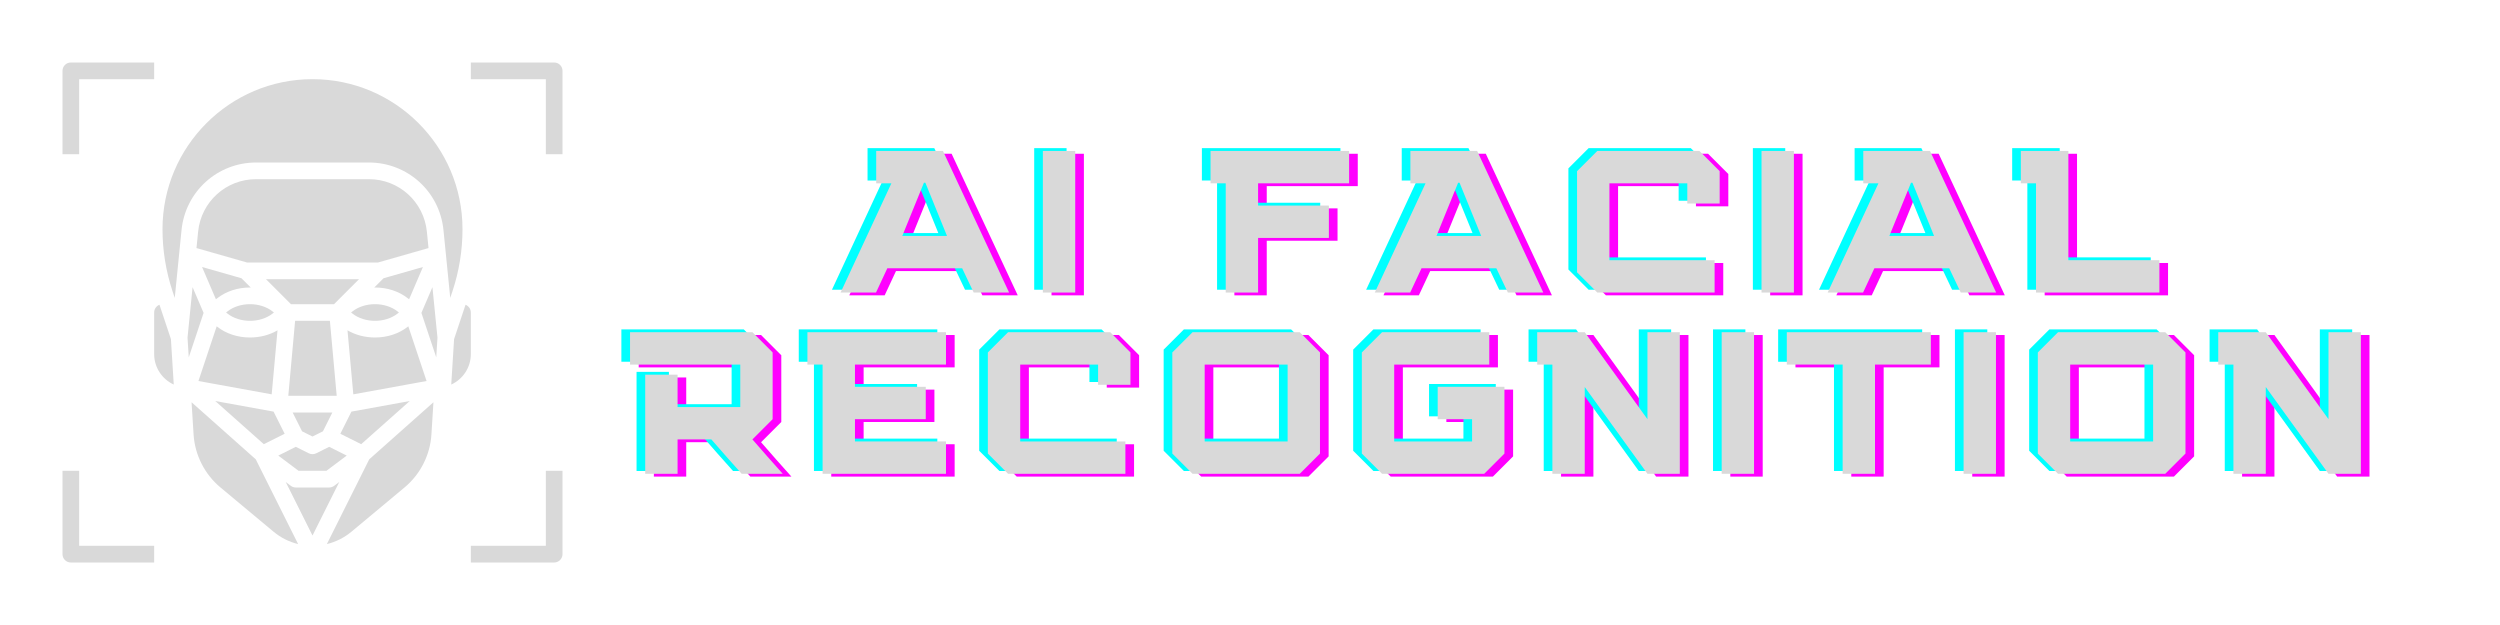 <svg xmlns="http://www.w3.org/2000/svg" xmlns:xlink="http://www.w3.org/1999/xlink" width="2000" zoomAndPan="magnify" viewBox="0 0 1500 375" height="500" preserveAspectRatio="xMidYMid meet" version="1.0"><defs><g/><clipPath id="id1"><path d="M 37.5 37.5 L 93 37.5 L 93 93 L 37.5 93 Z M 37.5 37.5 " clip-rule="nonzero"/></clipPath><clipPath id="id2"><path d="M 282 37.5 L 337.5 37.5 L 337.5 93 L 282 93 Z M 282 37.5 " clip-rule="nonzero"/></clipPath><clipPath id="id3"><path d="M 282 282 L 337.5 282 L 337.5 337.5 L 282 337.5 Z M 282 282 " clip-rule="nonzero"/></clipPath><clipPath id="id4"><path d="M 37.5 282 L 93 282 L 93 337.5 L 37.5 337.5 Z M 37.5 282 " clip-rule="nonzero"/></clipPath></defs><g clip-path="url(#id1)"><path fill="#d9d9d9" d="M 47.5 47.5 L 92.5 47.5 L 92.5 37.5 L 42.5 37.5 C 39.738 37.5 37.5 39.738 37.5 42.5 L 37.5 92.5 L 47.5 92.5 L 47.5 47.5 " fill-opacity="1" fill-rule="nonzero"/></g><g clip-path="url(#id2)"><path fill="#d9d9d9" d="M 327.5 92.5 L 337.5 92.5 L 337.5 42.5 C 337.5 39.738 335.262 37.5 332.5 37.5 L 282.5 37.5 L 282.5 47.5 L 327.5 47.5 L 327.5 92.5 " fill-opacity="1" fill-rule="nonzero"/></g><g clip-path="url(#id3)"><path fill="#d9d9d9" d="M 327.5 327.5 L 282.5 327.5 L 282.5 337.5 L 332.5 337.5 C 335.262 337.5 337.5 335.262 337.5 332.5 L 337.5 282.5 L 327.5 282.5 L 327.5 327.5 " fill-opacity="1" fill-rule="nonzero"/></g><g clip-path="url(#id4)"><path fill="#d9d9d9" d="M 42.5 337.5 L 92.5 337.5 L 92.5 327.5 L 47.5 327.5 L 47.5 282.5 L 37.5 282.5 L 37.5 332.5 C 37.5 335.262 39.738 337.5 42.5 337.5 " fill-opacity="1" fill-rule="nonzero"/></g><path fill="#d9d9d9" d="M 282.5 212.5 C 282.5 220.457 277.754 227.543 270.746 230.727 L 272.449 203.461 L 279.32 182.848 C 281.18 183.578 282.5 185.387 282.5 187.5 Z M 242.75 292.449 L 210.824 319.055 C 206.531 322.633 201.48 325.145 196.113 326.453 L 221.539 275.598 L 260.062 241.355 L 258.852 260.688 C 258.086 272.984 252.215 284.562 242.75 292.449 Z M 132.25 292.449 C 122.785 284.562 116.914 272.984 116.148 260.688 L 114.938 241.355 L 153.461 275.598 L 178.887 326.453 C 173.52 325.145 168.469 322.633 164.176 319.055 Z M 92.5 212.5 L 92.5 187.5 C 92.5 185.387 93.82 183.578 95.68 182.848 L 102.551 203.461 L 104.254 230.727 C 97.246 227.543 92.5 220.457 92.5 212.5 Z M 252.844 187.723 L 259.457 172.297 L 262.484 202.594 L 261.746 214.422 Z M 216.707 266.512 L 204.207 260.262 L 210.855 246.973 L 245.852 240.609 Z M 164.145 246.973 L 170.793 260.262 L 158.293 266.512 L 129.148 240.609 Z M 112.516 202.594 L 115.543 172.297 L 122.156 187.723 L 113.254 214.422 Z M 226.801 157.5 L 148.199 157.5 L 117.891 148.84 L 118.871 139.02 C 120.668 121.051 135.641 107.5 153.699 107.5 L 221.301 107.5 C 239.359 107.5 254.332 121.051 256.129 139.02 L 257.109 148.84 Z M 245.457 179.574 L 244.531 178.855 C 239.262 174.758 232.324 172.5 225 172.5 C 224.852 172.5 224.711 172.508 224.562 172.508 L 230.121 166.949 L 253.762 160.199 Z M 211.984 236.602 L 208.492 198.188 C 213.266 200.984 219 202.5 225 202.5 C 232.324 202.5 239.262 200.242 244.531 196.141 L 244.988 195.785 L 255.934 228.609 Z M 193.773 258.773 L 187.5 261.91 L 181.227 258.773 L 175.59 247.5 L 199.41 247.5 Z M 177.5 268.09 L 185.262 271.973 C 186.672 272.676 188.328 272.676 189.734 271.973 L 197.5 268.09 L 208.027 273.355 L 195.832 282.5 L 179.168 282.5 L 166.973 273.355 Z M 130.012 195.785 L 130.469 196.141 C 135.738 200.242 142.676 202.5 150 202.5 C 156 202.5 161.734 200.984 166.508 198.188 L 163.016 236.602 L 119.066 228.609 Z M 144.879 166.949 L 150.438 172.508 C 150.289 172.508 150.148 172.5 150 172.5 C 142.676 172.5 135.738 174.758 130.469 178.855 L 129.543 179.574 L 121.238 160.199 Z M 200.43 182.5 L 174.57 182.5 L 159.57 167.5 L 215.43 167.5 Z M 177.066 192.5 L 197.934 192.5 L 202.023 237.5 L 172.977 237.5 Z M 164.355 187.5 L 163.391 188.25 C 159.918 190.949 155.039 192.5 150 192.5 C 144.961 192.5 140.082 190.949 136.609 188.25 L 135.645 187.5 L 136.609 186.75 C 140.082 184.051 144.961 182.5 150 182.5 C 155.039 182.5 159.918 184.051 163.391 186.75 Z M 211.609 186.75 C 215.082 184.051 219.961 182.5 225 182.5 C 230.039 182.5 234.918 184.051 238.391 186.75 L 239.355 187.5 L 238.391 188.25 C 234.918 190.949 230.039 192.5 225 192.5 C 219.961 192.5 215.082 190.949 211.609 188.25 L 210.645 187.5 Z M 171.445 289.207 L 174.5 291.5 C 175.367 292.148 176.418 292.5 177.5 292.5 L 197.5 292.5 C 198.582 292.5 199.633 292.148 200.5 291.5 L 203.555 289.207 L 187.5 321.316 Z M 187.5 47.5 C 237.125 47.5 277.5 87.875 277.5 137.5 C 277.5 150.23 275.457 162.812 271.434 174.891 L 270.148 178.738 L 266.078 138.023 C 263.766 114.922 244.516 97.5 221.301 97.5 L 153.699 97.5 C 130.484 97.5 111.234 114.922 108.922 138.023 L 104.852 178.738 L 103.566 174.891 C 99.543 162.812 97.5 150.23 97.5 137.5 C 97.5 87.875 137.875 47.5 187.5 47.5 " fill-opacity="1" fill-rule="nonzero"/><g fill="#ff00ff" fill-opacity="1"><g transform="translate(508.34, 177.214)"><g><path d="M 102.312 0 L 62.625 -84.957 L 22.574 -84.957 L 22.574 -65.535 L 31.676 -65.535 L 1.215 0 L 22.453 0 L 29.25 -14.562 L 74.152 -14.562 L 81.07 0 Z M 65.051 -33.98 L 38.23 -33.98 L 51.215 -65.902 L 52.066 -65.902 Z M 65.051 -33.98 "/></g></g></g><g fill="#ff00ff" fill-opacity="1"><g transform="translate(624.846, 177.214)"><g><path d="M 25.488 0 L 25.488 -84.957 L 6.066 -84.957 L 6.066 0 Z M 25.488 0 "/></g></g></g><g fill="#ff00ff" fill-opacity="1"><g transform="translate(669.386, 177.214)"><g/></g></g><g fill="#ff00ff" fill-opacity="1"><g transform="translate(730.916, 177.214)"><g><path d="M 71.605 -32.77 L 71.605 -52.188 L 29.129 -52.188 L 29.129 -65.535 L 83.742 -65.535 L 83.742 -84.957 L 0.605 -84.957 L 0.605 -65.535 L 9.711 -65.535 L 9.711 0 L 29.129 0 L 29.129 -32.77 Z M 71.605 -32.77 "/></g></g></g><g fill="#ff00ff" fill-opacity="1"><g transform="translate(828.854, 177.214)"><g><path d="M 102.312 0 L 62.625 -84.957 L 22.574 -84.957 L 22.574 -65.535 L 31.676 -65.535 L 1.215 0 L 22.453 0 L 29.25 -14.562 L 74.152 -14.562 L 81.07 0 Z M 65.051 -33.98 L 38.23 -33.98 L 51.215 -65.902 L 52.066 -65.902 Z M 65.051 -33.98 "/></g></g></g><g fill="#ff00ff" fill-opacity="1"><g transform="translate(945.36, 177.214)"><g><path d="M 88.598 0 L 88.598 -19.418 L 25.488 -19.418 L 25.488 -65.535 L 72.211 -65.535 L 72.211 -53.402 L 91.629 -53.402 L 91.629 -72.82 L 79.492 -84.957 L 18.203 -84.957 L 6.066 -72.82 L 6.066 -12.137 L 18.203 0 Z M 88.598 0 "/></g></g></g><g fill="#ff00ff" fill-opacity="1"><g transform="translate(1056.041, 177.214)"><g><path d="M 25.488 0 L 25.488 -84.957 L 6.066 -84.957 L 6.066 0 Z M 25.488 0 "/></g></g></g><g fill="#ff00ff" fill-opacity="1"><g transform="translate(1100.581, 177.214)"><g><path d="M 102.312 0 L 62.625 -84.957 L 22.574 -84.957 L 22.574 -65.535 L 31.676 -65.535 L 1.215 0 L 22.453 0 L 29.25 -14.562 L 74.152 -14.562 L 81.07 0 Z M 65.051 -33.98 L 38.23 -33.98 L 51.215 -65.902 L 52.066 -65.902 Z M 65.051 -33.98 "/></g></g></g><g fill="#ff00ff" fill-opacity="1"><g transform="translate(1217.087, 177.214)"><g><path d="M 83.742 0 L 83.742 -19.418 L 29.129 -19.418 L 29.129 -84.957 L 0.605 -84.957 L 0.605 -65.535 L 9.711 -65.535 L 9.711 0 Z M 83.742 0 "/></g></g></g><g fill="#00ffff" fill-opacity="1"><g transform="translate(497.951, 173.839)"><g><path d="M 102.312 0 L 62.625 -84.957 L 22.574 -84.957 L 22.574 -65.535 L 31.676 -65.535 L 1.215 0 L 22.453 0 L 29.25 -14.562 L 74.152 -14.562 L 81.07 0 Z M 65.051 -33.98 L 38.23 -33.98 L 51.215 -65.902 L 52.066 -65.902 Z M 65.051 -33.98 "/></g></g></g><g fill="#00ffff" fill-opacity="1"><g transform="translate(614.457, 173.839)"><g><path d="M 25.488 0 L 25.488 -84.957 L 6.066 -84.957 L 6.066 0 Z M 25.488 0 "/></g></g></g><g fill="#00ffff" fill-opacity="1"><g transform="translate(658.997, 173.839)"><g/></g></g><g fill="#00ffff" fill-opacity="1"><g transform="translate(720.528, 173.839)"><g><path d="M 71.605 -32.77 L 71.605 -52.188 L 29.129 -52.188 L 29.129 -65.535 L 83.742 -65.535 L 83.742 -84.957 L 0.605 -84.957 L 0.605 -65.535 L 9.711 -65.535 L 9.711 0 L 29.129 0 L 29.129 -32.77 Z M 71.605 -32.77 "/></g></g></g><g fill="#00ffff" fill-opacity="1"><g transform="translate(818.466, 173.839)"><g><path d="M 102.312 0 L 62.625 -84.957 L 22.574 -84.957 L 22.574 -65.535 L 31.676 -65.535 L 1.215 0 L 22.453 0 L 29.25 -14.562 L 74.152 -14.562 L 81.07 0 Z M 65.051 -33.98 L 38.23 -33.98 L 51.215 -65.902 L 52.066 -65.902 Z M 65.051 -33.98 "/></g></g></g><g fill="#00ffff" fill-opacity="1"><g transform="translate(934.972, 173.839)"><g><path d="M 88.598 0 L 88.598 -19.418 L 25.488 -19.418 L 25.488 -65.535 L 72.211 -65.535 L 72.211 -53.402 L 91.629 -53.402 L 91.629 -72.82 L 79.492 -84.957 L 18.203 -84.957 L 6.066 -72.82 L 6.066 -12.137 L 18.203 0 Z M 88.598 0 "/></g></g></g><g fill="#00ffff" fill-opacity="1"><g transform="translate(1045.653, 173.839)"><g><path d="M 25.488 0 L 25.488 -84.957 L 6.066 -84.957 L 6.066 0 Z M 25.488 0 "/></g></g></g><g fill="#00ffff" fill-opacity="1"><g transform="translate(1090.193, 173.839)"><g><path d="M 102.312 0 L 62.625 -84.957 L 22.574 -84.957 L 22.574 -65.535 L 31.676 -65.535 L 1.215 0 L 22.453 0 L 29.25 -14.562 L 74.152 -14.562 L 81.07 0 Z M 65.051 -33.98 L 38.23 -33.98 L 51.215 -65.902 L 52.066 -65.902 Z M 65.051 -33.98 "/></g></g></g><g fill="#00ffff" fill-opacity="1"><g transform="translate(1206.699, 173.839)"><g><path d="M 83.742 0 L 83.742 -19.418 L 29.129 -19.418 L 29.129 -84.957 L 0.605 -84.957 L 0.605 -65.535 L 9.711 -65.535 L 9.711 0 Z M 83.742 0 "/></g></g></g><g fill="#d9d9d9" fill-opacity="1"><g transform="translate(503.146, 175.527)"><g><path d="M 102.312 0 L 62.625 -84.957 L 22.574 -84.957 L 22.574 -65.535 L 31.676 -65.535 L 1.215 0 L 22.453 0 L 29.25 -14.562 L 74.152 -14.562 L 81.07 0 Z M 65.051 -33.98 L 38.23 -33.98 L 51.215 -65.902 L 52.066 -65.902 Z M 65.051 -33.98 "/></g></g></g><g fill="#d9d9d9" fill-opacity="1"><g transform="translate(619.652, 175.527)"><g><path d="M 25.488 0 L 25.488 -84.957 L 6.066 -84.957 L 6.066 0 Z M 25.488 0 "/></g></g></g><g fill="#d9d9d9" fill-opacity="1"><g transform="translate(664.192, 175.527)"><g/></g></g><g fill="#d9d9d9" fill-opacity="1"><g transform="translate(725.722, 175.527)"><g><path d="M 71.605 -32.77 L 71.605 -52.188 L 29.129 -52.188 L 29.129 -65.535 L 83.742 -65.535 L 83.742 -84.957 L 0.605 -84.957 L 0.605 -65.535 L 9.711 -65.535 L 9.711 0 L 29.129 0 L 29.129 -32.77 Z M 71.605 -32.77 "/></g></g></g><g fill="#d9d9d9" fill-opacity="1"><g transform="translate(823.66, 175.527)"><g><path d="M 102.312 0 L 62.625 -84.957 L 22.574 -84.957 L 22.574 -65.535 L 31.676 -65.535 L 1.215 0 L 22.453 0 L 29.25 -14.562 L 74.152 -14.562 L 81.07 0 Z M 65.051 -33.98 L 38.23 -33.98 L 51.215 -65.902 L 52.066 -65.902 Z M 65.051 -33.98 "/></g></g></g><g fill="#d9d9d9" fill-opacity="1"><g transform="translate(940.166, 175.527)"><g><path d="M 88.598 0 L 88.598 -19.418 L 25.488 -19.418 L 25.488 -65.535 L 72.211 -65.535 L 72.211 -53.402 L 91.629 -53.402 L 91.629 -72.82 L 79.492 -84.957 L 18.203 -84.957 L 6.066 -72.82 L 6.066 -12.137 L 18.203 0 Z M 88.598 0 "/></g></g></g><g fill="#d9d9d9" fill-opacity="1"><g transform="translate(1050.847, 175.527)"><g><path d="M 25.488 0 L 25.488 -84.957 L 6.066 -84.957 L 6.066 0 Z M 25.488 0 "/></g></g></g><g fill="#d9d9d9" fill-opacity="1"><g transform="translate(1095.387, 175.527)"><g><path d="M 102.312 0 L 62.625 -84.957 L 22.574 -84.957 L 22.574 -65.535 L 31.676 -65.535 L 1.215 0 L 22.453 0 L 29.25 -14.562 L 74.152 -14.562 L 81.07 0 Z M 65.051 -33.98 L 38.23 -33.98 L 51.215 -65.902 L 52.066 -65.902 Z M 65.051 -33.98 "/></g></g></g><g fill="#d9d9d9" fill-opacity="1"><g transform="translate(1211.893, 175.527)"><g><path d="M 83.742 0 L 83.742 -19.418 L 29.129 -19.418 L 29.129 -84.957 L 0.605 -84.957 L 0.605 -65.535 L 9.711 -65.535 L 9.711 0 Z M 83.742 0 "/></g></g></g><g fill="#ff00ff" fill-opacity="1"><g transform="translate(382.609, 285.964)"><g><path d="M 74.031 -20.633 L 86.168 -32.77 L 86.168 -72.82 L 74.031 -84.957 L 0.605 -84.957 L 0.605 -65.535 L 66.75 -65.535 L 66.75 -40.051 L 29.129 -40.051 L 29.129 -59.469 L 9.711 -59.469 L 9.711 0 L 29.129 0 L 29.129 -20.633 L 49.395 -20.633 C 55.465 -13.715 61.41 -6.797 67.602 0 L 92.238 0 C 86.047 -6.797 80.102 -13.715 74.031 -20.633 Z M 74.031 -20.633 "/></g></g></g><g fill="#ff00ff" fill-opacity="1"><g transform="translate(489.043, 285.964)"><g><path d="M 83.742 0 L 83.742 -19.418 L 29.129 -19.418 L 29.129 -32.77 L 71.605 -32.77 L 71.605 -52.188 L 29.129 -52.188 L 29.129 -65.535 L 83.742 -65.535 L 83.742 -84.957 L 0.605 -84.957 L 0.605 -65.535 L 9.711 -65.535 L 9.711 0 Z M 83.742 0 "/></g></g></g><g fill="#ff00ff" fill-opacity="1"><g transform="translate(591.835, 285.964)"><g><path d="M 88.598 0 L 88.598 -19.418 L 25.488 -19.418 L 25.488 -65.535 L 72.211 -65.535 L 72.211 -53.402 L 91.629 -53.402 L 91.629 -72.82 L 79.492 -84.957 L 18.203 -84.957 L 6.066 -72.82 L 6.066 -12.137 L 18.203 0 Z M 88.598 0 "/></g></g></g><g fill="#ff00ff" fill-opacity="1"><g transform="translate(702.516, 285.964)"><g><path d="M 82.527 0 L 94.664 -12.137 L 94.664 -72.82 L 82.527 -84.957 L 18.203 -84.957 L 6.066 -72.82 L 6.066 -12.137 L 18.203 0 Z M 75.246 -19.418 L 25.488 -19.418 L 25.488 -65.535 L 75.246 -65.535 Z M 75.246 -19.418 "/></g></g></g><g fill="#ff00ff" fill-opacity="1"><g transform="translate(816.231, 285.964)"><g><path d="M 79.492 0 L 91.629 -12.137 L 91.629 -52.188 L 51.582 -52.188 L 51.582 -32.77 L 72.211 -32.77 L 72.211 -19.418 L 25.488 -19.418 L 25.488 -65.535 L 82.527 -65.535 L 82.527 -84.957 L 18.203 -84.957 L 6.066 -72.82 L 6.066 -12.137 L 18.203 0 Z M 79.492 0 "/></g></g></g><g fill="#ff00ff" fill-opacity="1"><g transform="translate(926.912, 285.964)"><g><path d="M 86.168 0 L 86.168 -84.957 L 66.75 -84.957 L 66.75 -32.77 L 29.129 -84.957 L 0.605 -84.957 L 0.605 -65.535 L 9.711 -65.535 L 9.711 0 L 29.129 0 L 29.129 -52.066 L 66.75 0 Z M 86.168 0 "/></g></g></g><g fill="#ff00ff" fill-opacity="1"><g transform="translate(1032.131, 285.964)"><g><path d="M 25.488 0 L 25.488 -84.957 L 6.066 -84.957 L 6.066 0 Z M 25.488 0 "/></g></g></g><g fill="#ff00ff" fill-opacity="1"><g transform="translate(1076.671, 285.964)"><g><path d="M 53.523 0 L 53.523 -65.535 L 87.02 -65.535 L 87.02 -84.957 L 0.605 -84.957 L 0.605 -65.535 L 34.105 -65.535 L 34.105 0 Z M 53.523 0 "/></g></g></g><g fill="#ff00ff" fill-opacity="1"><g transform="translate(1177.279, 285.964)"><g><path d="M 25.488 0 L 25.488 -84.957 L 6.066 -84.957 L 6.066 0 Z M 25.488 0 "/></g></g></g><g fill="#ff00ff" fill-opacity="1"><g transform="translate(1221.819, 285.964)"><g><path d="M 82.527 0 L 94.664 -12.137 L 94.664 -72.82 L 82.527 -84.957 L 18.203 -84.957 L 6.066 -72.82 L 6.066 -12.137 L 18.203 0 Z M 75.246 -19.418 L 25.488 -19.418 L 25.488 -65.535 L 75.246 -65.535 Z M 75.246 -19.418 "/></g></g></g><g fill="#ff00ff" fill-opacity="1"><g transform="translate(1335.534, 285.964)"><g><path d="M 86.168 0 L 86.168 -84.957 L 66.75 -84.957 L 66.75 -32.77 L 29.129 -84.957 L 0.605 -84.957 L 0.605 -65.535 L 9.711 -65.535 L 9.711 0 L 29.129 0 L 29.129 -52.066 L 66.75 0 Z M 86.168 0 "/></g></g></g><g fill="#00ffff" fill-opacity="1"><g transform="translate(372.221, 282.589)"><g><path d="M 74.031 -20.633 L 86.168 -32.77 L 86.168 -72.82 L 74.031 -84.957 L 0.605 -84.957 L 0.605 -65.535 L 66.75 -65.535 L 66.75 -40.051 L 29.129 -40.051 L 29.129 -59.469 L 9.711 -59.469 L 9.711 0 L 29.129 0 L 29.129 -20.633 L 49.395 -20.633 C 55.465 -13.715 61.41 -6.797 67.602 0 L 92.238 0 C 86.047 -6.797 80.102 -13.715 74.031 -20.633 Z M 74.031 -20.633 "/></g></g></g><g fill="#00ffff" fill-opacity="1"><g transform="translate(478.654, 282.589)"><g><path d="M 83.742 0 L 83.742 -19.418 L 29.129 -19.418 L 29.129 -32.77 L 71.605 -32.77 L 71.605 -52.188 L 29.129 -52.188 L 29.129 -65.535 L 83.742 -65.535 L 83.742 -84.957 L 0.605 -84.957 L 0.605 -65.535 L 9.711 -65.535 L 9.711 0 Z M 83.742 0 "/></g></g></g><g fill="#00ffff" fill-opacity="1"><g transform="translate(581.447, 282.589)"><g><path d="M 88.598 0 L 88.598 -19.418 L 25.488 -19.418 L 25.488 -65.535 L 72.211 -65.535 L 72.211 -53.402 L 91.629 -53.402 L 91.629 -72.82 L 79.492 -84.957 L 18.203 -84.957 L 6.066 -72.82 L 6.066 -12.137 L 18.203 0 Z M 88.598 0 "/></g></g></g><g fill="#00ffff" fill-opacity="1"><g transform="translate(692.127, 282.589)"><g><path d="M 82.527 0 L 94.664 -12.137 L 94.664 -72.82 L 82.527 -84.957 L 18.203 -84.957 L 6.066 -72.82 L 6.066 -12.137 L 18.203 0 Z M 75.246 -19.418 L 25.488 -19.418 L 25.488 -65.535 L 75.246 -65.535 Z M 75.246 -19.418 "/></g></g></g><g fill="#00ffff" fill-opacity="1"><g transform="translate(805.842, 282.589)"><g><path d="M 79.492 0 L 91.629 -12.137 L 91.629 -52.188 L 51.582 -52.188 L 51.582 -32.77 L 72.211 -32.77 L 72.211 -19.418 L 25.488 -19.418 L 25.488 -65.535 L 82.527 -65.535 L 82.527 -84.957 L 18.203 -84.957 L 6.066 -72.82 L 6.066 -12.137 L 18.203 0 Z M 79.492 0 "/></g></g></g><g fill="#00ffff" fill-opacity="1"><g transform="translate(916.523, 282.589)"><g><path d="M 86.168 0 L 86.168 -84.957 L 66.75 -84.957 L 66.75 -32.77 L 29.129 -84.957 L 0.605 -84.957 L 0.605 -65.535 L 9.711 -65.535 L 9.711 0 L 29.129 0 L 29.129 -52.066 L 66.75 0 Z M 86.168 0 "/></g></g></g><g fill="#00ffff" fill-opacity="1"><g transform="translate(1021.743, 282.589)"><g><path d="M 25.488 0 L 25.488 -84.957 L 6.066 -84.957 L 6.066 0 Z M 25.488 0 "/></g></g></g><g fill="#00ffff" fill-opacity="1"><g transform="translate(1066.283, 282.589)"><g><path d="M 53.523 0 L 53.523 -65.535 L 87.02 -65.535 L 87.02 -84.957 L 0.605 -84.957 L 0.605 -65.535 L 34.105 -65.535 L 34.105 0 Z M 53.523 0 "/></g></g></g><g fill="#00ffff" fill-opacity="1"><g transform="translate(1166.891, 282.589)"><g><path d="M 25.488 0 L 25.488 -84.957 L 6.066 -84.957 L 6.066 0 Z M 25.488 0 "/></g></g></g><g fill="#00ffff" fill-opacity="1"><g transform="translate(1211.431, 282.589)"><g><path d="M 82.527 0 L 94.664 -12.137 L 94.664 -72.82 L 82.527 -84.957 L 18.203 -84.957 L 6.066 -72.82 L 6.066 -12.137 L 18.203 0 Z M 75.246 -19.418 L 25.488 -19.418 L 25.488 -65.535 L 75.246 -65.535 Z M 75.246 -19.418 "/></g></g></g><g fill="#00ffff" fill-opacity="1"><g transform="translate(1325.146, 282.589)"><g><path d="M 86.168 0 L 86.168 -84.957 L 66.75 -84.957 L 66.75 -32.77 L 29.129 -84.957 L 0.605 -84.957 L 0.605 -65.535 L 9.711 -65.535 L 9.711 0 L 29.129 0 L 29.129 -52.066 L 66.75 0 Z M 86.168 0 "/></g></g></g><g fill="#d9d9d9" fill-opacity="1"><g transform="translate(377.415, 284.277)"><g><path d="M 74.031 -20.633 L 86.168 -32.77 L 86.168 -72.82 L 74.031 -84.957 L 0.605 -84.957 L 0.605 -65.535 L 66.75 -65.535 L 66.75 -40.051 L 29.129 -40.051 L 29.129 -59.469 L 9.711 -59.469 L 9.711 0 L 29.129 0 L 29.129 -20.633 L 49.395 -20.633 C 55.465 -13.715 61.41 -6.797 67.602 0 L 92.238 0 C 86.047 -6.797 80.102 -13.715 74.031 -20.633 Z M 74.031 -20.633 "/></g></g></g><g fill="#d9d9d9" fill-opacity="1"><g transform="translate(483.848, 284.277)"><g><path d="M 83.742 0 L 83.742 -19.418 L 29.129 -19.418 L 29.129 -32.77 L 71.605 -32.77 L 71.605 -52.188 L 29.129 -52.188 L 29.129 -65.535 L 83.742 -65.535 L 83.742 -84.957 L 0.605 -84.957 L 0.605 -65.535 L 9.711 -65.535 L 9.711 0 Z M 83.742 0 "/></g></g></g><g fill="#d9d9d9" fill-opacity="1"><g transform="translate(586.641, 284.277)"><g><path d="M 88.598 0 L 88.598 -19.418 L 25.488 -19.418 L 25.488 -65.535 L 72.211 -65.535 L 72.211 -53.402 L 91.629 -53.402 L 91.629 -72.82 L 79.492 -84.957 L 18.203 -84.957 L 6.066 -72.82 L 6.066 -12.137 L 18.203 0 Z M 88.598 0 "/></g></g></g><g fill="#d9d9d9" fill-opacity="1"><g transform="translate(697.322, 284.277)"><g><path d="M 82.527 0 L 94.664 -12.137 L 94.664 -72.82 L 82.527 -84.957 L 18.203 -84.957 L 6.066 -72.82 L 6.066 -12.137 L 18.203 0 Z M 75.246 -19.418 L 25.488 -19.418 L 25.488 -65.535 L 75.246 -65.535 Z M 75.246 -19.418 "/></g></g></g><g fill="#d9d9d9" fill-opacity="1"><g transform="translate(811.037, 284.277)"><g><path d="M 79.492 0 L 91.629 -12.137 L 91.629 -52.188 L 51.582 -52.188 L 51.582 -32.77 L 72.211 -32.77 L 72.211 -19.418 L 25.488 -19.418 L 25.488 -65.535 L 82.527 -65.535 L 82.527 -84.957 L 18.203 -84.957 L 6.066 -72.82 L 6.066 -12.137 L 18.203 0 Z M 79.492 0 "/></g></g></g><g fill="#d9d9d9" fill-opacity="1"><g transform="translate(921.717, 284.277)"><g><path d="M 86.168 0 L 86.168 -84.957 L 66.75 -84.957 L 66.75 -32.77 L 29.129 -84.957 L 0.605 -84.957 L 0.605 -65.535 L 9.711 -65.535 L 9.711 0 L 29.129 0 L 29.129 -52.066 L 66.75 0 Z M 86.168 0 "/></g></g></g><g fill="#d9d9d9" fill-opacity="1"><g transform="translate(1026.937, 284.277)"><g><path d="M 25.488 0 L 25.488 -84.957 L 6.066 -84.957 L 6.066 0 Z M 25.488 0 "/></g></g></g><g fill="#d9d9d9" fill-opacity="1"><g transform="translate(1071.477, 284.277)"><g><path d="M 53.523 0 L 53.523 -65.535 L 87.02 -65.535 L 87.02 -84.957 L 0.605 -84.957 L 0.605 -65.535 L 34.105 -65.535 L 34.105 0 Z M 53.523 0 "/></g></g></g><g fill="#d9d9d9" fill-opacity="1"><g transform="translate(1172.085, 284.277)"><g><path d="M 25.488 0 L 25.488 -84.957 L 6.066 -84.957 L 6.066 0 Z M 25.488 0 "/></g></g></g><g fill="#d9d9d9" fill-opacity="1"><g transform="translate(1216.625, 284.277)"><g><path d="M 82.527 0 L 94.664 -12.137 L 94.664 -72.82 L 82.527 -84.957 L 18.203 -84.957 L 6.066 -72.82 L 6.066 -12.137 L 18.203 0 Z M 75.246 -19.418 L 25.488 -19.418 L 25.488 -65.535 L 75.246 -65.535 Z M 75.246 -19.418 "/></g></g></g><g fill="#d9d9d9" fill-opacity="1"><g transform="translate(1330.34, 284.277)"><g><path d="M 86.168 0 L 86.168 -84.957 L 66.75 -84.957 L 66.75 -32.77 L 29.129 -84.957 L 0.605 -84.957 L 0.605 -65.535 L 9.711 -65.535 L 9.711 0 L 29.129 0 L 29.129 -52.066 L 66.75 0 Z M 86.168 0 "/></g></g></g></svg>